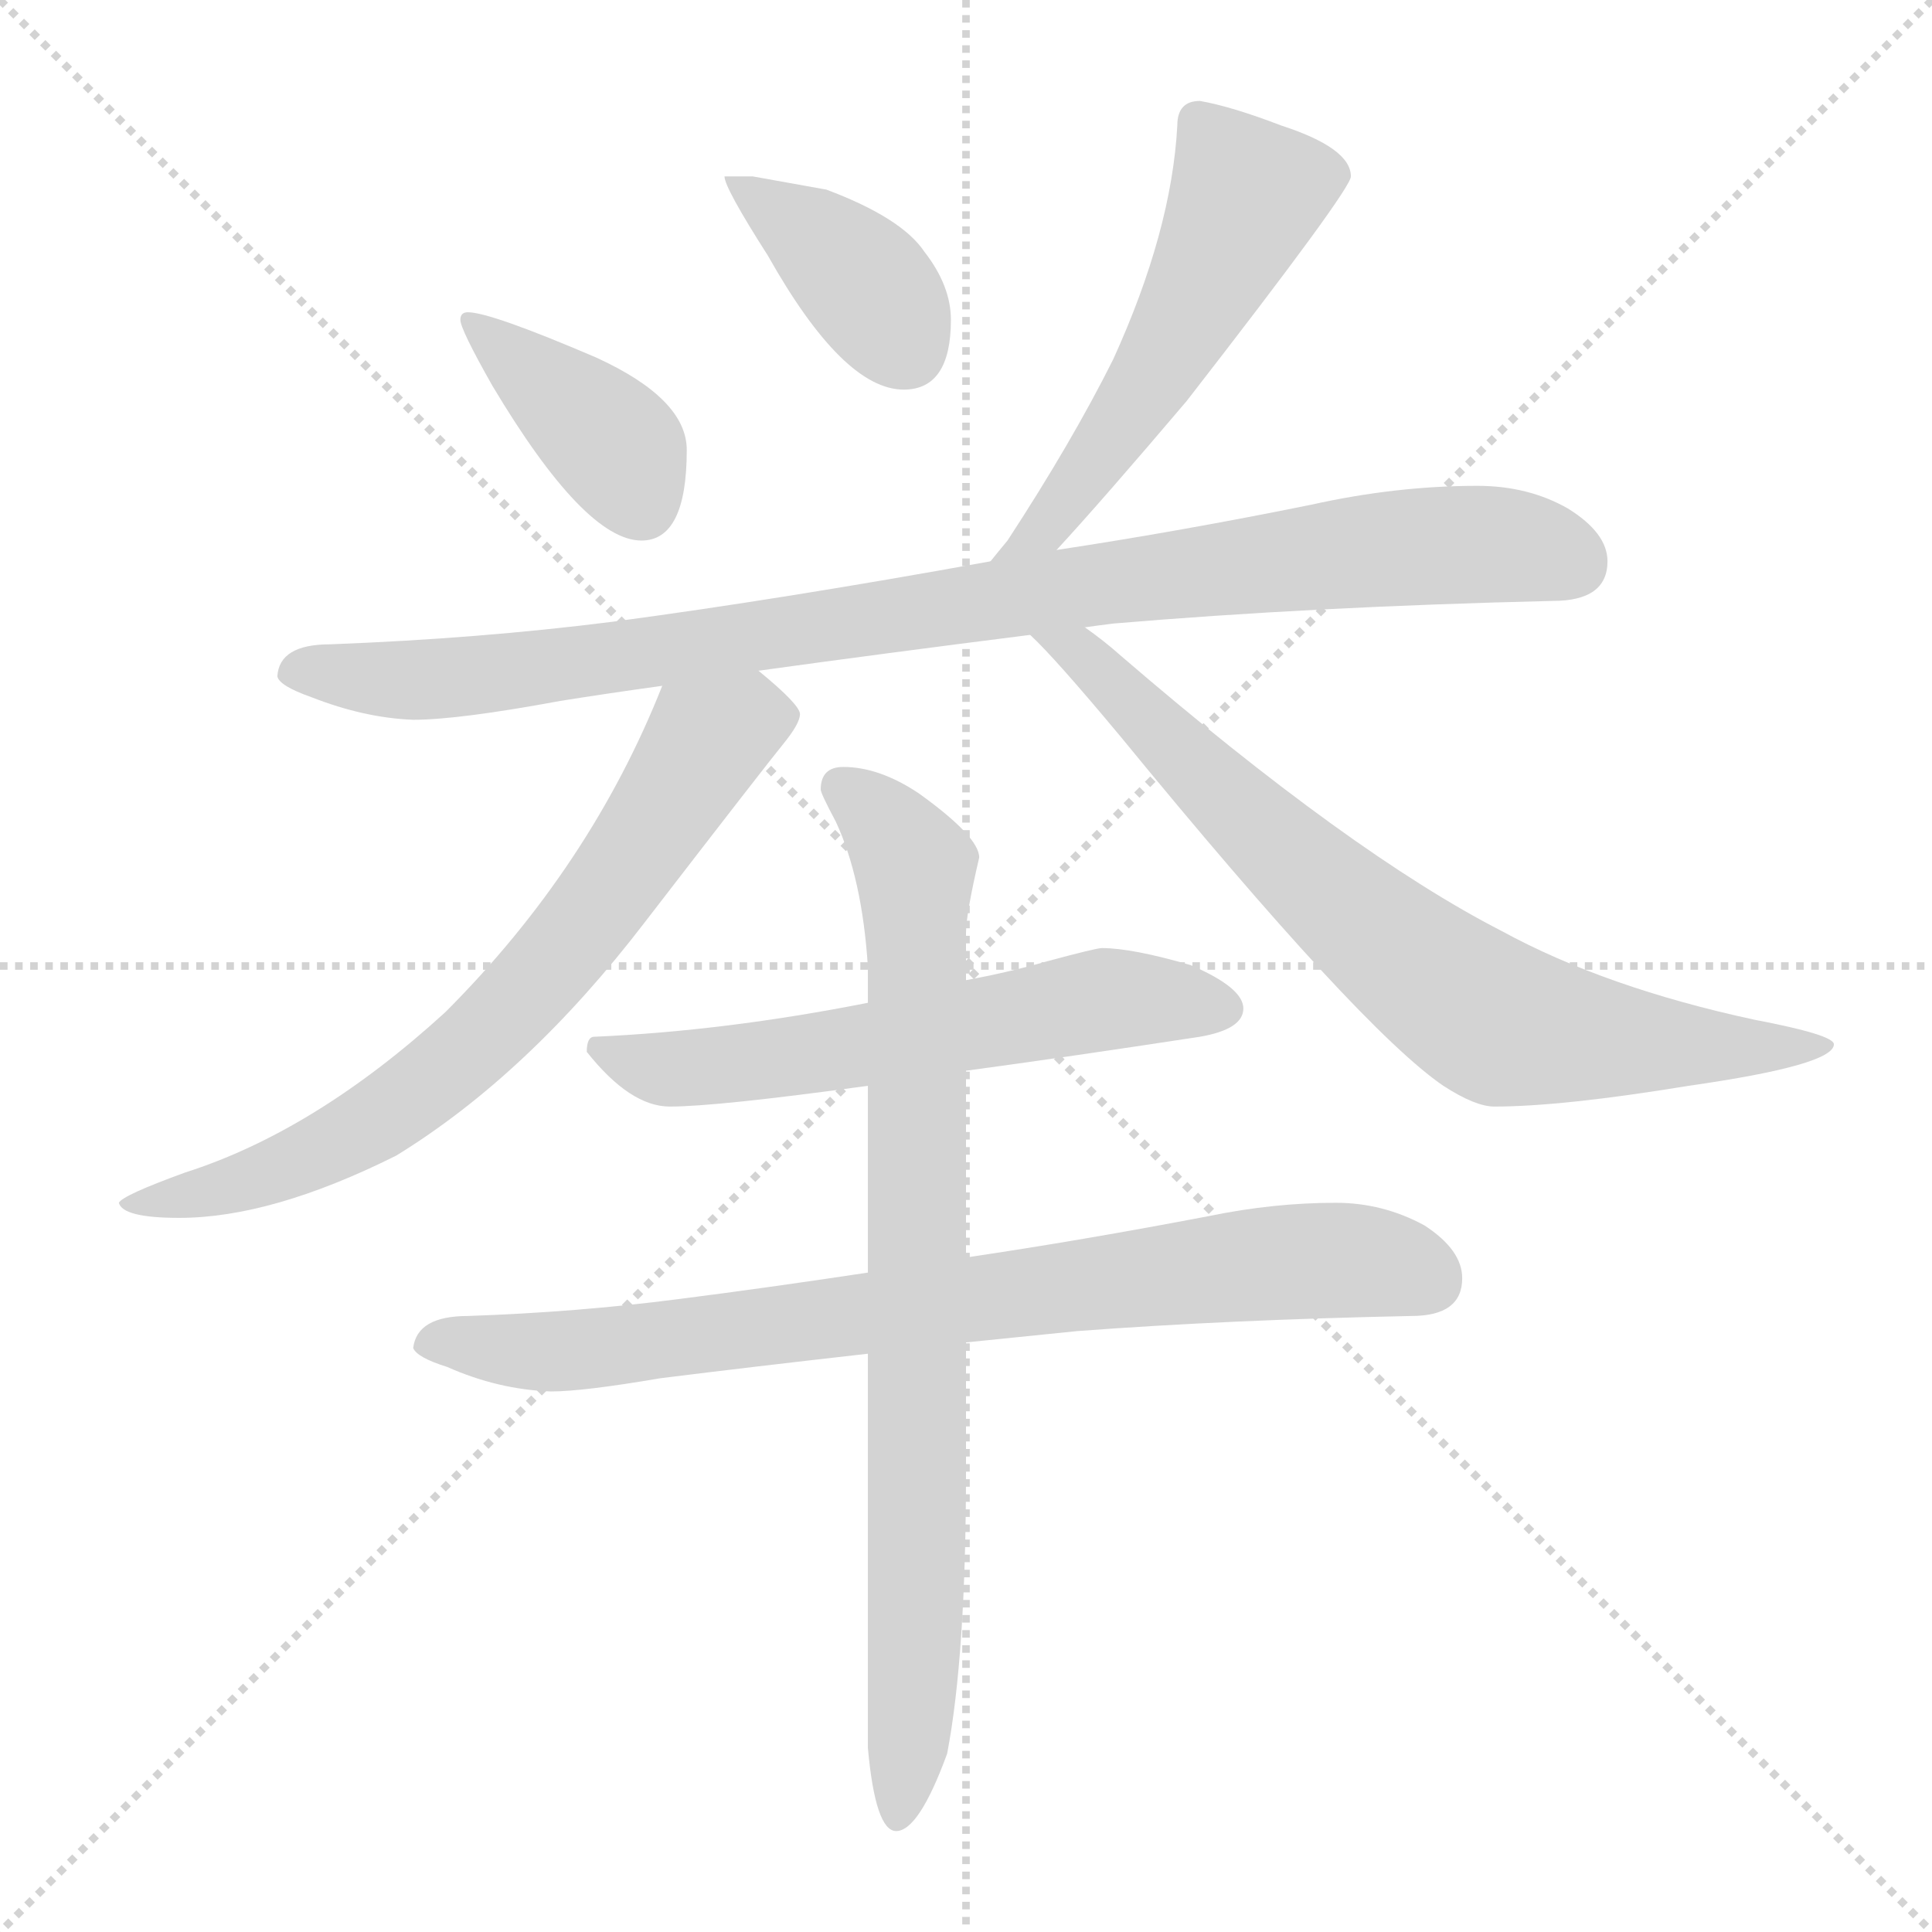 <svg xmlns="http://www.w3.org/2000/svg" version="1.1" viewBox="0 0 1024 1024">
  <g stroke="lightgray" stroke-dasharray="1,1" stroke-width="1" transform="scale(4, 4)">
    <line x1="0" y1="0" x2="256" y2="256" />
    <line x1="256" y1="0" x2="0" y2="256" />
    <line x1="128" y1="0" x2="128" y2="256" />
    <line x1="0" y1="128" x2="256" y2="128" />
  </g>
  <g transform="scale(1.0, -1.0) translate(0.0, -812.50)">
    <style type="text/css">
      
        @keyframes keyframes0 {
          from {
            stroke: blue;
            stroke-dashoffset: 390;
            stroke-width: 128;
          }
          56% {
            animation-timing-function: step-end;
            stroke: blue;
            stroke-dashoffset: 0;
            stroke-width: 128;
          }
          to {
            stroke: black;
            stroke-width: 1024;
          }
        }
        #make-me-a-hanzi-animation-0 {
          animation: keyframes0 0.567s both;
          animation-delay: 0s;
          animation-timing-function: linear;
        }
      
        @keyframes keyframes1 {
          from {
            stroke: blue;
            stroke-dashoffset: 384;
            stroke-width: 128;
          }
          56% {
            animation-timing-function: step-end;
            stroke: blue;
            stroke-dashoffset: 0;
            stroke-width: 128;
          }
          to {
            stroke: black;
            stroke-width: 1024;
          }
        }
        #make-me-a-hanzi-animation-1 {
          animation: keyframes1 0.562s both;
          animation-delay: 0.567s;
          animation-timing-function: linear;
        }
      
        @keyframes keyframes2 {
          from {
            stroke: blue;
            stroke-dashoffset: 538;
            stroke-width: 128;
          }
          64% {
            animation-timing-function: step-end;
            stroke: blue;
            stroke-dashoffset: 0;
            stroke-width: 128;
          }
          to {
            stroke: black;
            stroke-width: 1024;
          }
        }
        #make-me-a-hanzi-animation-2 {
          animation: keyframes2 0.688s both;
          animation-delay: 1.13s;
          animation-timing-function: linear;
        }
      
        @keyframes keyframes3 {
          from {
            stroke: blue;
            stroke-dashoffset: 941;
            stroke-width: 128;
          }
          75% {
            animation-timing-function: step-end;
            stroke: blue;
            stroke-dashoffset: 0;
            stroke-width: 128;
          }
          to {
            stroke: black;
            stroke-width: 1024;
          }
        }
        #make-me-a-hanzi-animation-3 {
          animation: keyframes3 1.016s both;
          animation-delay: 1.818s;
          animation-timing-function: linear;
        }
      
        @keyframes keyframes4 {
          from {
            stroke: blue;
            stroke-dashoffset: 708;
            stroke-width: 128;
          }
          70% {
            animation-timing-function: step-end;
            stroke: blue;
            stroke-dashoffset: 0;
            stroke-width: 128;
          }
          to {
            stroke: black;
            stroke-width: 1024;
          }
        }
        #make-me-a-hanzi-animation-4 {
          animation: keyframes4 0.826s both;
          animation-delay: 2.833s;
          animation-timing-function: linear;
        }
      
        @keyframes keyframes5 {
          from {
            stroke: blue;
            stroke-dashoffset: 739;
            stroke-width: 128;
          }
          71% {
            animation-timing-function: step-end;
            stroke: blue;
            stroke-dashoffset: 0;
            stroke-width: 128;
          }
          to {
            stroke: black;
            stroke-width: 1024;
          }
        }
        #make-me-a-hanzi-animation-5 {
          animation: keyframes5 0.851s both;
          animation-delay: 3.66s;
          animation-timing-function: linear;
        }
      
        @keyframes keyframes6 {
          from {
            stroke: blue;
            stroke-dashoffset: 588;
            stroke-width: 128;
          }
          66% {
            animation-timing-function: step-end;
            stroke: blue;
            stroke-dashoffset: 0;
            stroke-width: 128;
          }
          to {
            stroke: black;
            stroke-width: 1024;
          }
        }
        #make-me-a-hanzi-animation-6 {
          animation: keyframes6 0.729s both;
          animation-delay: 4.511s;
          animation-timing-function: linear;
        }
      
        @keyframes keyframes7 {
          from {
            stroke: blue;
            stroke-dashoffset: 792;
            stroke-width: 128;
          }
          72% {
            animation-timing-function: step-end;
            stroke: blue;
            stroke-dashoffset: 0;
            stroke-width: 128;
          }
          to {
            stroke: black;
            stroke-width: 1024;
          }
        }
        #make-me-a-hanzi-animation-7 {
          animation: keyframes7 0.895s both;
          animation-delay: 5.24s;
          animation-timing-function: linear;
        }
      
        @keyframes keyframes8 {
          from {
            stroke: blue;
            stroke-dashoffset: 817;
            stroke-width: 128;
          }
          73% {
            animation-timing-function: step-end;
            stroke: blue;
            stroke-dashoffset: 0;
            stroke-width: 128;
          }
          to {
            stroke: black;
            stroke-width: 1024;
          }
        }
        #make-me-a-hanzi-animation-8 {
          animation: keyframes8 0.915s both;
          animation-delay: 6.134s;
          animation-timing-function: linear;
        }
      
    </style>
    
      <path d="M 248 647 Q 244 647 244 643 Q 244 638 261 608 Q 310 526 340 526 Q 364 526 364 574 Q 364 601 316 623 Q 260 647 248 647 Z" fill="lightgray" />
    
      <path d="M 399 719 L 384 719 Q 384 713 407 677 Q 447 606 479 606 Q 504 606 504 643 Q 504 661 490 679 Q 478 697 438 712 L 399 719 Z" fill="lightgray" />
    
      <path d="M 636 759 Q 624 759 624 746 Q 621 690 590 622 Q 568 578 534 526 Q 529 520 525 515 C 506 492 540 499 560 521 Q 584 547 629 600 Q 716 712 716 719 Q 716 734 679 746 Q 653 756 636 759 Z" fill="lightgray" />
    
      <path d="M 525 515 Q 415 495 325 483 Q 254 474 175 471 Q 148 471 147 454 Q 148 449 165 443 Q 193 432 219 431 Q 243 431 297 441 Q 322 445 351 449 L 402 457 Q 467 466 546 476 L 575 480 Q 582 481 590 482 Q 696 491 823 494 Q 852 494 852 515 Q 852 530 831 543 Q 810 555 783 555 Q 740 555 695 545 Q 626 531 560 521 L 525 515 Z" fill="lightgray" />
    
      <path d="M 351 449 Q 313 353 236 276 Q 167 213 98 191 Q 65 179 63 175 Q 65 167 95 167 Q 144 167 210 200 Q 280 243 342 324 Q 406 407 415 418 Q 424 429 424 434 Q 424 439 402 457 C 379 477 362 477 351 449 Z" fill="lightgray" />
    
      <path d="M 546 476 Q 559 464 594 422 Q 721 267 765 237 Q 782 226 792 226 Q 828 226 895 237 Q 972 248 972 259 Q 972 264 930 272 Q 851 289 796 319 Q 716 360 594 465 Q 585 473 575 480 C 551 498 525 497 546 476 Z" fill="lightgray" />
    
      <path d="M 512 245 Q 564 252 636 263 Q 659 267 659 278 Q 659 289 631 301 Q 600 310 584 310 Q 581 310 555 303 Q 534 297 512 293 L 460 281 Q 384 266 315 263 Q 311 263 311 255 Q 334 226 355 226 Q 380 226 460 237 L 512 245 Z" fill="lightgray" />
    
      <path d="M 708 175 Q 675 175 641 168 Q 573 155 512 146 L 460 138 Q 407 130 360 124 Q 306 117 248 115 Q 221 115 219 98 Q 221 93 237 88 Q 264 76 292 75 Q 309 75 350 82 Q 398 88 460 95 L 512 101 Q 541 104 571 107 Q 651 113 748 115 Q 775 115 775 135 Q 775 150 755 163 Q 733 175 708 175 Z" fill="lightgray" />
    
      <path d="M 512 146 L 512 245 L 512 293 L 512 318 Q 512 328 519 358 Q 519 369 487 392 Q 466 406 447 406 Q 435 406 435 394 Q 435 392 443 377 Q 457 347 460 300 L 460 281 L 460 237 L 460 138 L 460 95 L 460 -114 Q 464 -158 475 -158 Q 487 -158 502 -117 Q 512 -65 512 33 L 512 101 L 512 146 Z" fill="lightgray" />
    
    
      <clipPath id="make-me-a-hanzi-clip-0">
        <path d="M 248 647 Q 244 647 244 643 Q 244 638 261 608 Q 310 526 340 526 Q 364 526 364 574 Q 364 601 316 623 Q 260 647 248 647 Z" />
      </clipPath>
      <path clip-path="url(#make-me-a-hanzi-clip-0)" d="M 250 641 L 321 582 L 340 545" fill="none" id="make-me-a-hanzi-animation-0" stroke-dasharray="262 524" stroke-linecap="round" />
    
      <clipPath id="make-me-a-hanzi-clip-1">
        <path d="M 399 719 L 384 719 Q 384 713 407 677 Q 447 606 479 606 Q 504 606 504 643 Q 504 661 490 679 Q 478 697 438 712 L 399 719 Z" />
      </clipPath>
      <path clip-path="url(#make-me-a-hanzi-clip-1)" d="M 392 718 L 397 708 L 456 665 L 480 628" fill="none" id="make-me-a-hanzi-animation-1" stroke-dasharray="256 512" stroke-linecap="round" />
    
      <clipPath id="make-me-a-hanzi-clip-2">
        <path d="M 636 759 Q 624 759 624 746 Q 621 690 590 622 Q 568 578 534 526 Q 529 520 525 515 C 506 492 540 499 560 521 Q 584 547 629 600 Q 716 712 716 719 Q 716 734 679 746 Q 653 756 636 759 Z" />
      </clipPath>
      <path clip-path="url(#make-me-a-hanzi-clip-2)" d="M 707 721 L 659 707 L 620 624 L 552 531 L 530 520" fill="none" id="make-me-a-hanzi-animation-2" stroke-dasharray="410 820" stroke-linecap="round" />
    
      <clipPath id="make-me-a-hanzi-clip-3">
        <path d="M 525 515 Q 415 495 325 483 Q 254 474 175 471 Q 148 471 147 454 Q 148 449 165 443 Q 193 432 219 431 Q 243 431 297 441 Q 322 445 351 449 L 402 457 Q 467 466 546 476 L 575 480 Q 582 481 590 482 Q 696 491 823 494 Q 852 494 852 515 Q 852 530 831 543 Q 810 555 783 555 Q 740 555 695 545 Q 626 531 560 521 L 525 515 Z" />
      </clipPath>
      <path clip-path="url(#make-me-a-hanzi-clip-3)" d="M 155 456 L 224 452 L 284 457 L 722 521 L 806 523 L 834 514" fill="none" id="make-me-a-hanzi-animation-3" stroke-dasharray="813 1626" stroke-linecap="round" />
    
      <clipPath id="make-me-a-hanzi-clip-4">
        <path d="M 351 449 Q 313 353 236 276 Q 167 213 98 191 Q 65 179 63 175 Q 65 167 95 167 Q 144 167 210 200 Q 280 243 342 324 Q 406 407 415 418 Q 424 429 424 434 Q 424 439 402 457 C 379 477 362 477 351 449 Z" />
      </clipPath>
      <path clip-path="url(#make-me-a-hanzi-clip-4)" d="M 415 434 L 375 420 L 308 320 L 226 237 L 150 194 L 101 178 L 67 175" fill="none" id="make-me-a-hanzi-animation-4" stroke-dasharray="580 1160" stroke-linecap="round" />
    
      <clipPath id="make-me-a-hanzi-clip-5">
        <path d="M 546 476 Q 559 464 594 422 Q 721 267 765 237 Q 782 226 792 226 Q 828 226 895 237 Q 972 248 972 259 Q 972 264 930 272 Q 851 289 796 319 Q 716 360 594 465 Q 585 473 575 480 C 551 498 525 497 546 476 Z" />
      </clipPath>
      <path clip-path="url(#make-me-a-hanzi-clip-5)" d="M 560 470 L 593 449 L 706 337 L 793 271 L 904 256 L 968 259" fill="none" id="make-me-a-hanzi-animation-5" stroke-dasharray="611 1222" stroke-linecap="round" />
    
      <clipPath id="make-me-a-hanzi-clip-6">
        <path d="M 512 245 Q 564 252 636 263 Q 659 267 659 278 Q 659 289 631 301 Q 600 310 584 310 Q 581 310 555 303 Q 534 297 512 293 L 460 281 Q 384 266 315 263 Q 311 263 311 255 Q 334 226 355 226 Q 380 226 460 237 L 512 245 Z" />
      </clipPath>
      <path clip-path="url(#make-me-a-hanzi-clip-6)" d="M 322 254 L 347 246 L 378 247 L 585 283 L 649 278" fill="none" id="make-me-a-hanzi-animation-6" stroke-dasharray="460 920" stroke-linecap="round" />
    
      <clipPath id="make-me-a-hanzi-clip-7">
        <path d="M 708 175 Q 675 175 641 168 Q 573 155 512 146 L 460 138 Q 407 130 360 124 Q 306 117 248 115 Q 221 115 219 98 Q 221 93 237 88 Q 264 76 292 75 Q 309 75 350 82 Q 398 88 460 95 L 512 101 Q 541 104 571 107 Q 651 113 748 115 Q 775 115 775 135 Q 775 150 755 163 Q 733 175 708 175 Z" />
      </clipPath>
      <path clip-path="url(#make-me-a-hanzi-clip-7)" d="M 226 100 L 320 98 L 702 145 L 758 134" fill="none" id="make-me-a-hanzi-animation-7" stroke-dasharray="664 1328" stroke-linecap="round" />
    
      <clipPath id="make-me-a-hanzi-clip-8">
        <path d="M 512 146 L 512 245 L 512 293 L 512 318 Q 512 328 519 358 Q 519 369 487 392 Q 466 406 447 406 Q 435 406 435 394 Q 435 392 443 377 Q 457 347 460 300 L 460 281 L 460 237 L 460 138 L 460 95 L 460 -114 Q 464 -158 475 -158 Q 487 -158 502 -117 Q 512 -65 512 33 L 512 101 L 512 146 Z" />
      </clipPath>
      <path clip-path="url(#make-me-a-hanzi-clip-8)" d="M 446 396 L 479 363 L 485 339 L 487 5 L 476 -150" fill="none" id="make-me-a-hanzi-animation-8" stroke-dasharray="689 1378" stroke-linecap="round" />
    
  </g>
</svg>